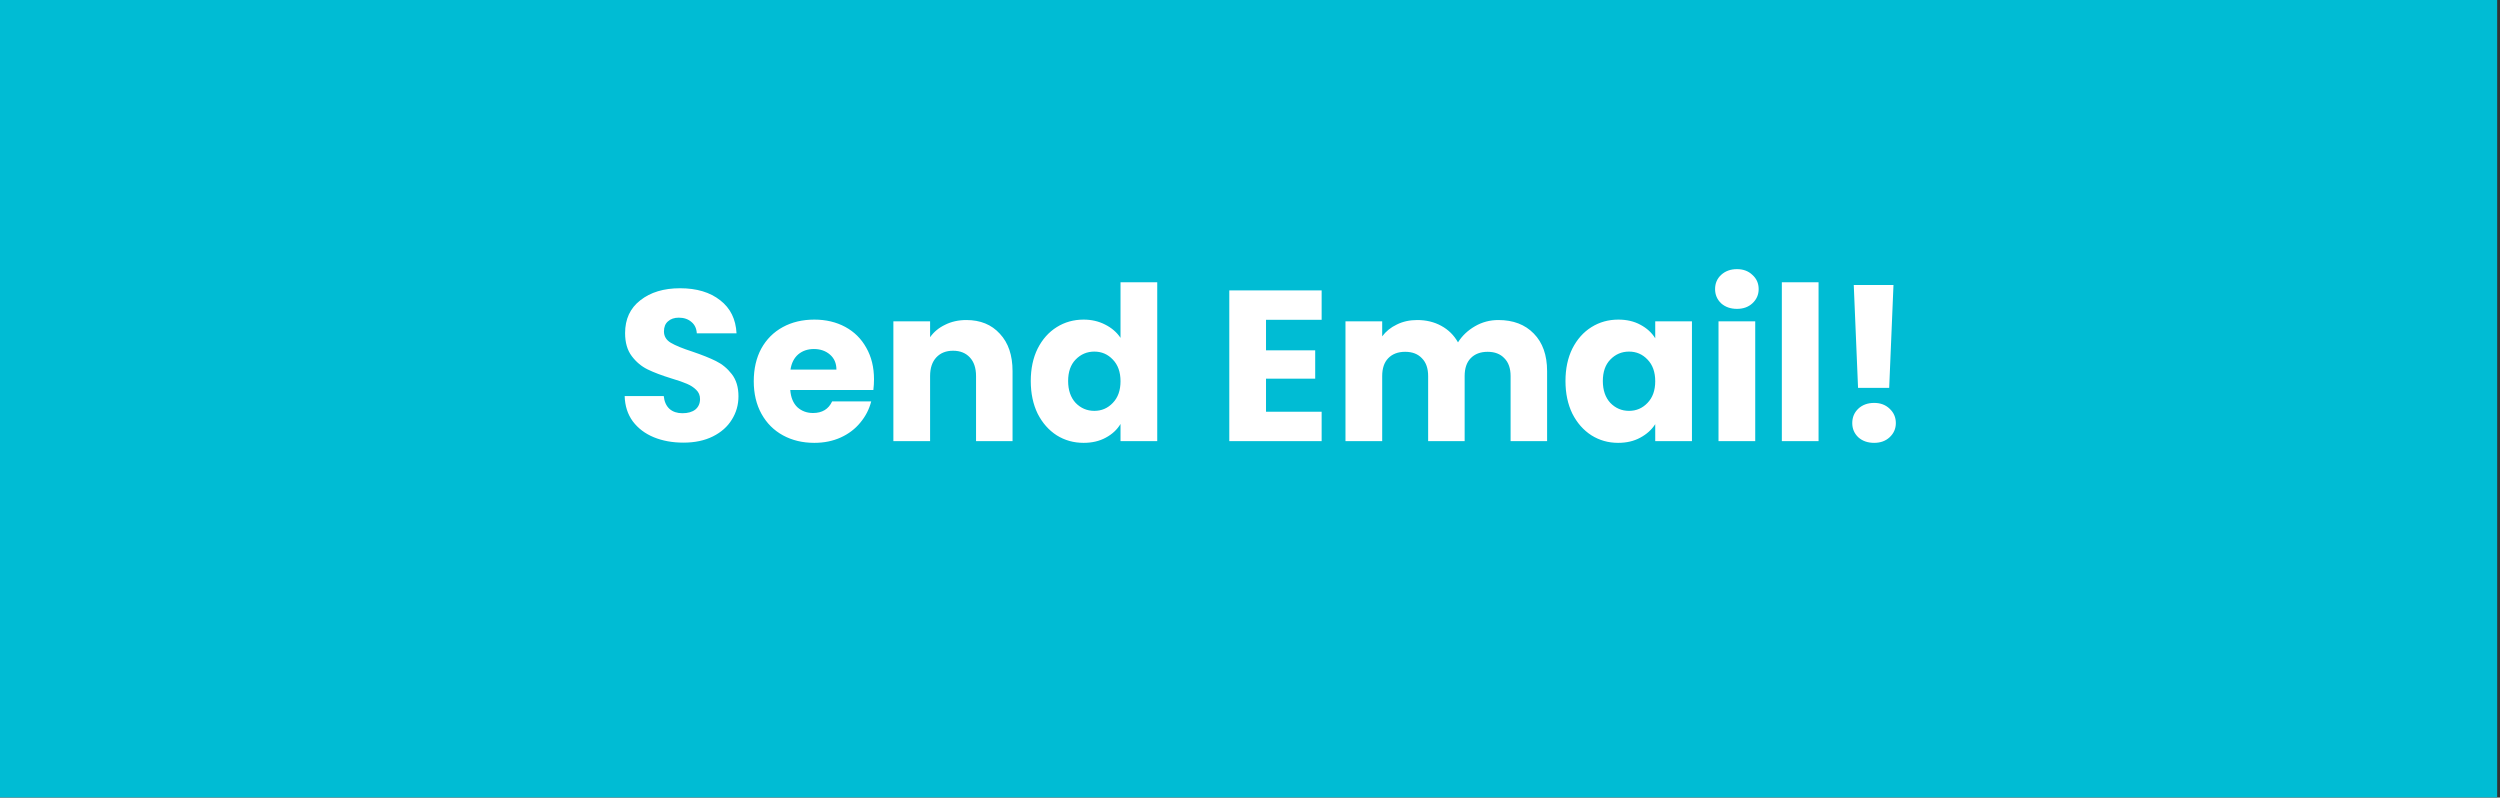 <svg width="163" height="52" viewBox="0 0 163 52" fill="none" xmlns="http://www.w3.org/2000/svg">
<rect x="0" y="0" width="163" height="52" fill="#333333" stroke="none"/>
<rect width="162.815" height="51.989" fill="#00BCD4"/>
<path d="M44.564 28.86C43.845 28.86 43.201 28.743 42.632 28.51C42.063 28.276 41.605 27.931 41.26 27.474C40.924 27.017 40.747 26.466 40.728 25.822H43.276C43.313 26.186 43.439 26.466 43.654 26.662C43.869 26.849 44.149 26.942 44.494 26.942C44.849 26.942 45.129 26.863 45.334 26.704C45.539 26.536 45.642 26.307 45.642 26.018C45.642 25.775 45.558 25.575 45.39 25.416C45.231 25.257 45.031 25.127 44.788 25.024C44.555 24.921 44.219 24.805 43.78 24.674C43.145 24.478 42.627 24.282 42.226 24.086C41.825 23.89 41.479 23.601 41.19 23.218C40.901 22.835 40.756 22.336 40.756 21.72C40.756 20.805 41.087 20.091 41.75 19.578C42.413 19.055 43.276 18.794 44.34 18.794C45.423 18.794 46.295 19.055 46.958 19.578C47.621 20.091 47.975 20.81 48.022 21.734H45.432C45.413 21.416 45.297 21.169 45.082 20.992C44.867 20.805 44.592 20.712 44.256 20.712C43.967 20.712 43.733 20.791 43.556 20.95C43.379 21.099 43.29 21.319 43.29 21.608C43.29 21.925 43.439 22.172 43.738 22.35C44.037 22.527 44.503 22.718 45.138 22.924C45.773 23.139 46.286 23.344 46.678 23.54C47.079 23.736 47.425 24.02 47.714 24.394C48.003 24.767 48.148 25.248 48.148 25.836C48.148 26.396 48.003 26.904 47.714 27.362C47.434 27.819 47.023 28.183 46.482 28.454C45.941 28.724 45.301 28.86 44.564 28.86ZM56.985 24.73C56.985 24.954 56.971 25.187 56.943 25.43H51.525C51.562 25.915 51.717 26.288 51.987 26.55C52.267 26.802 52.608 26.928 53.009 26.928C53.606 26.928 54.022 26.676 54.255 26.172H56.803C56.672 26.685 56.434 27.147 56.089 27.558C55.753 27.968 55.328 28.291 54.815 28.524C54.302 28.757 53.728 28.874 53.093 28.874C52.328 28.874 51.647 28.71 51.049 28.384C50.452 28.057 49.985 27.59 49.649 26.984C49.313 26.377 49.145 25.668 49.145 24.856C49.145 24.044 49.309 23.334 49.635 22.728C49.971 22.121 50.438 21.654 51.035 21.328C51.633 21.001 52.319 20.838 53.093 20.838C53.849 20.838 54.521 20.997 55.109 21.314C55.697 21.631 56.154 22.084 56.481 22.672C56.817 23.26 56.985 23.946 56.985 24.73ZM54.535 24.1C54.535 23.689 54.395 23.363 54.115 23.12C53.835 22.877 53.485 22.756 53.065 22.756C52.664 22.756 52.323 22.872 52.043 23.106C51.773 23.339 51.605 23.671 51.539 24.1H54.535ZM63.008 20.866C63.923 20.866 64.651 21.165 65.192 21.762C65.743 22.35 66.018 23.162 66.018 24.198V28.762H63.638V24.52C63.638 23.997 63.503 23.591 63.232 23.302C62.962 23.012 62.597 22.868 62.14 22.868C61.683 22.868 61.319 23.012 61.048 23.302C60.778 23.591 60.642 23.997 60.642 24.52V28.762H58.248V20.95H60.642V21.986C60.885 21.64 61.212 21.37 61.622 21.174C62.033 20.968 62.495 20.866 63.008 20.866ZM67.206 24.842C67.206 24.039 67.355 23.334 67.654 22.728C67.962 22.121 68.377 21.654 68.9 21.328C69.422 21.001 70.006 20.838 70.65 20.838C71.163 20.838 71.63 20.945 72.05 21.16C72.479 21.375 72.815 21.664 73.058 22.028V18.402H75.452V28.762H73.058V27.642C72.834 28.015 72.512 28.314 72.092 28.538C71.681 28.762 71.2 28.874 70.65 28.874C70.006 28.874 69.422 28.71 68.9 28.384C68.377 28.048 67.962 27.576 67.654 26.97C67.355 26.354 67.206 25.645 67.206 24.842ZM73.058 24.856C73.058 24.259 72.89 23.787 72.554 23.442C72.227 23.096 71.826 22.924 71.35 22.924C70.874 22.924 70.468 23.096 70.132 23.442C69.805 23.778 69.642 24.244 69.642 24.842C69.642 25.439 69.805 25.915 70.132 26.27C70.468 26.615 70.874 26.788 71.35 26.788C71.826 26.788 72.227 26.615 72.554 26.27C72.89 25.924 73.058 25.453 73.058 24.856ZM82.544 20.852V22.84H85.751V24.688H82.544V26.844H86.171V28.762H80.15V18.934H86.171V20.852H82.544ZM97.693 20.866C98.663 20.866 99.433 21.16 100.003 21.748C100.581 22.336 100.871 23.152 100.871 24.198V28.762H98.491V24.52C98.491 24.016 98.355 23.628 98.085 23.358C97.823 23.078 97.459 22.938 96.993 22.938C96.526 22.938 96.157 23.078 95.887 23.358C95.625 23.628 95.495 24.016 95.495 24.52V28.762H93.115V24.52C93.115 24.016 92.979 23.628 92.709 23.358C92.447 23.078 92.083 22.938 91.617 22.938C91.15 22.938 90.781 23.078 90.511 23.358C90.249 23.628 90.119 24.016 90.119 24.52V28.762H87.725V20.95H90.119V21.93C90.361 21.603 90.679 21.346 91.071 21.16C91.463 20.964 91.906 20.866 92.401 20.866C92.989 20.866 93.511 20.992 93.969 21.244C94.435 21.496 94.799 21.855 95.061 22.322C95.331 21.892 95.7 21.543 96.167 21.272C96.633 21.001 97.142 20.866 97.693 20.866ZM102.069 24.842C102.069 24.039 102.218 23.334 102.517 22.728C102.825 22.121 103.24 21.654 103.763 21.328C104.286 21.001 104.869 20.838 105.513 20.838C106.064 20.838 106.544 20.95 106.955 21.174C107.375 21.398 107.697 21.692 107.921 22.056V20.95H110.315V28.762H107.921V27.656C107.688 28.02 107.361 28.314 106.941 28.538C106.53 28.762 106.05 28.874 105.499 28.874C104.864 28.874 104.286 28.71 103.763 28.384C103.24 28.048 102.825 27.576 102.517 26.97C102.218 26.354 102.069 25.645 102.069 24.842ZM107.921 24.856C107.921 24.259 107.753 23.787 107.417 23.442C107.09 23.096 106.689 22.924 106.213 22.924C105.737 22.924 105.331 23.096 104.995 23.442C104.668 23.778 104.505 24.244 104.505 24.842C104.505 25.439 104.668 25.915 104.995 26.27C105.331 26.615 105.737 26.788 106.213 26.788C106.689 26.788 107.09 26.615 107.417 26.27C107.753 25.924 107.921 25.453 107.921 24.856ZM113.251 20.138C112.831 20.138 112.486 20.017 112.215 19.774C111.954 19.522 111.823 19.214 111.823 18.85C111.823 18.477 111.954 18.169 112.215 17.926C112.486 17.674 112.831 17.548 113.251 17.548C113.662 17.548 113.998 17.674 114.259 17.926C114.53 18.169 114.665 18.477 114.665 18.85C114.665 19.214 114.53 19.522 114.259 19.774C113.998 20.017 113.662 20.138 113.251 20.138ZM114.441 20.95V28.762H112.047V20.95H114.441ZM118.57 18.402V28.762H116.176V18.402H118.57ZM123.455 18.584L123.175 25.29H121.145L120.865 18.584H123.455ZM122.195 28.874C121.775 28.874 121.429 28.753 121.159 28.51C120.897 28.258 120.767 27.95 120.767 27.586C120.767 27.212 120.897 26.9 121.159 26.648C121.429 26.396 121.775 26.27 122.195 26.27C122.605 26.27 122.941 26.396 123.203 26.648C123.473 26.9 123.609 27.212 123.609 27.586C123.609 27.95 123.473 28.258 123.203 28.51C122.941 28.753 122.605 28.874 122.195 28.874Z" fill="white"/>
</svg>
